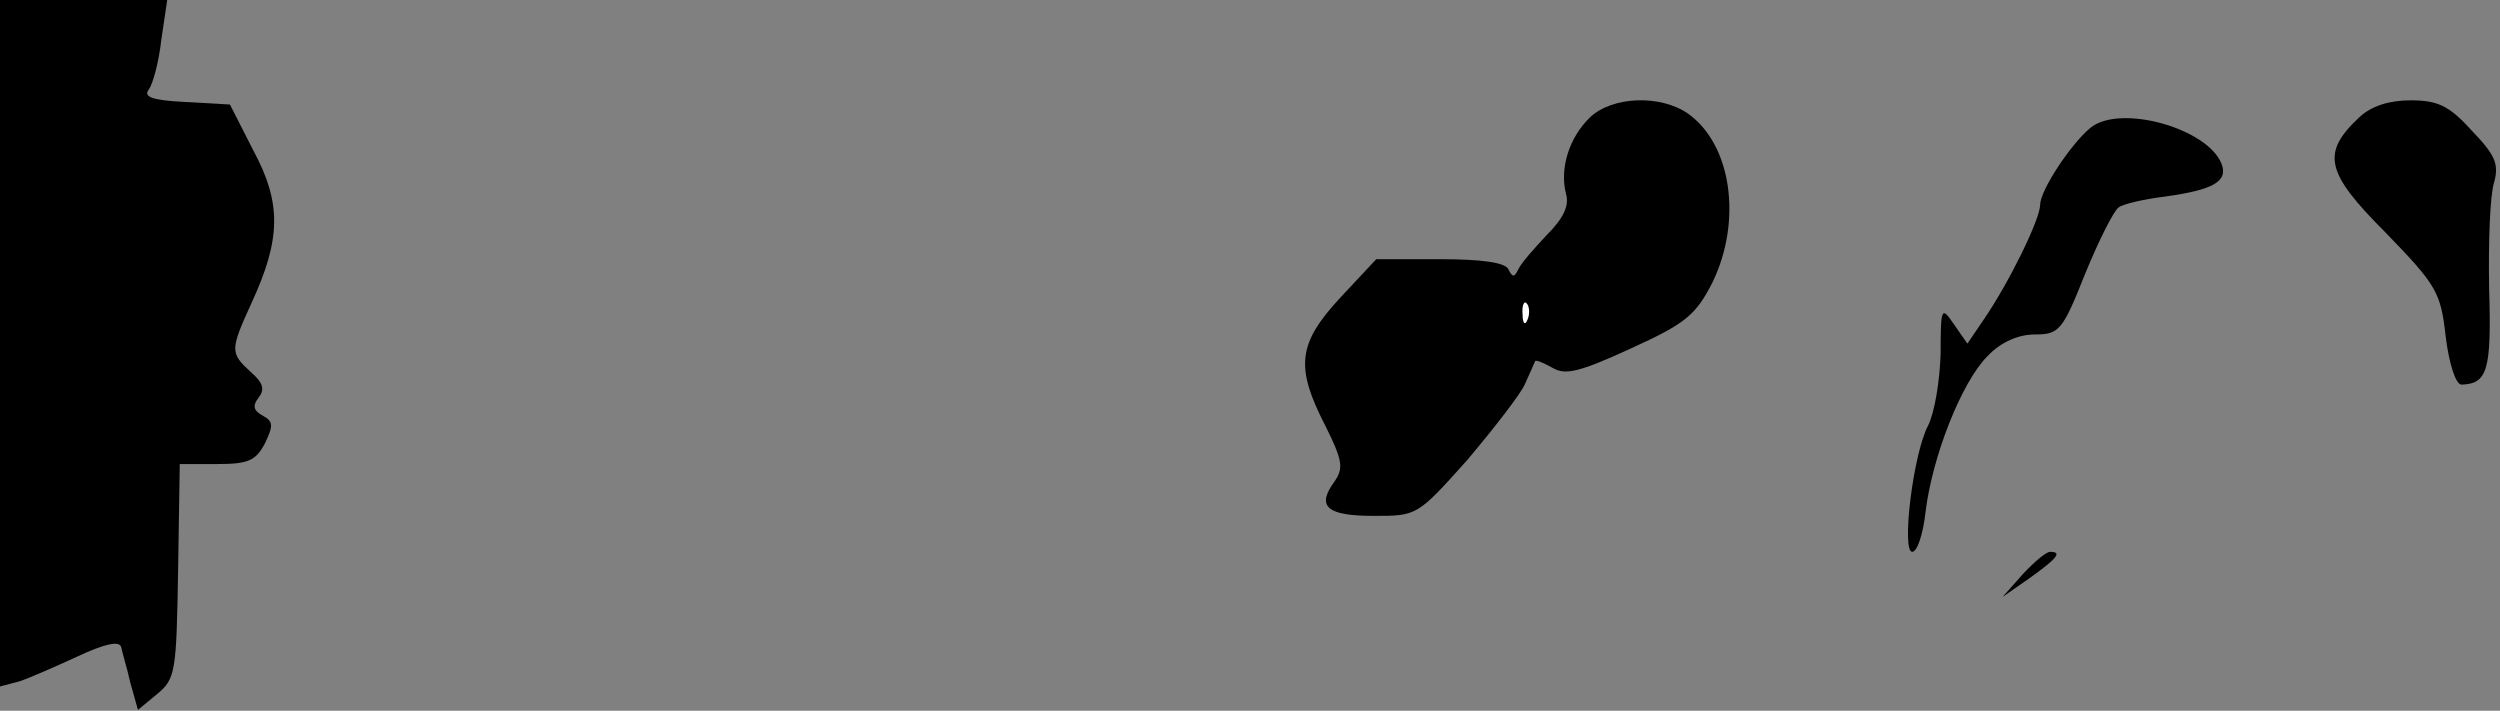 <?xml version="1.0" standalone="no"?>
<!DOCTYPE svg PUBLIC "-//W3C//DTD SVG 20010904//EN"
 "http://www.w3.org/TR/2001/REC-SVG-20010904/DTD/svg10.dtd">
<svg version="1.0" xmlns="http://www.w3.org/2000/svg"
 width="299pt" height="85pt" viewBox="0 0 299 85"
 preserveAspectRatio="xMidYMid meet">
<rect x="0" y="0" width="299" height="85" fill="#808080" stroke="none"/>
<g transform="translate(0,85) scale(0.1,-0.1)"
fill="#000000" stroke="none">
<path fill="#000000" stroke="none" d="M0 439 l0 -410 23 6 c12 4 44 18 70 30
32 15 50 19 52 11 1 -6 7 -25 11 -43 l9 -32 23 19 c22 18 23 27 25 147 l2 128
45 0 c37 0 46 4 57 25 10 21 10 26 -3 33 -11 6 -12 12 -5 21 8 10 6 18 -9 31
-25 23 -25 26 1 83 35 76 36 119 2 182 l-28 55 -53 3 c-40 2 -51 6 -44 15 5 7
12 33 15 60 l7 47 -100 0 -100 0 0 -411z"/>
<path fill="#000000" stroke="none" d="M1902 710 c-25 -24 -37 -61 -29 -92 4
-14 -3 -29 -23 -49 -15 -16 -31 -34 -34 -41 -5 -10 -7 -10 -12 0 -4 8 -31 12
-82 12 l-76 0 -43 -46 c-51 -55 -54 -83 -18 -153 21 -42 22 -51 11 -67 -22
-30 -9 -41 47 -41 52 0 52 0 112 67 32 38 64 79 69 91 6 13 11 25 12 27 1 2
10 -2 21 -8 15 -9 32 -5 93 23 66 30 78 40 98 79 36 74 23 165 -29 202 -33 23
-90 21 -117 -4z"/>
<path fill="#ffffff" stroke="none" d="M1827 468 c-3 -8 -6 -5 -6 6 -1 11 2
17 5 13 3 -3 4 -12 1 -19z"/>
<path fill="#000000" stroke="none" d="M2822 710 c-46 -43 -41 -66 31 -138 61
-63 66 -71 72 -124 4 -33 12 -58 19 -58 31 1 36 17 33 115 -1 55 1 112 6 127
6 22 1 33 -27 62 -27 30 -41 36 -73 36 -26 0 -47 -7 -61 -20z"/>
<path fill="#000000" stroke="none" d="M2500 697 c-24 -20 -60 -75 -60 -92 0
-17 -37 -93 -68 -138 l-19 -28 -16 23 c-15 22 -16 21 -16 -35 -1 -32 -7 -70
-15 -86 -18 -34 -32 -151 -19 -151 6 0 13 21 16 48 8 66 43 155 74 186 16 17
37 26 57 26 29 0 33 5 60 73 16 39 34 75 40 79 5 4 31 10 56 13 57 8 75 18 67
39 -17 43 -122 72 -157 43z"/>
<path fill="#000000" stroke="none" d="M2419 163 l-24 -27 33 23 c32 23 39 31
24 31 -5 0 -19 -12 -33 -27z"/>
</g>
</svg>
